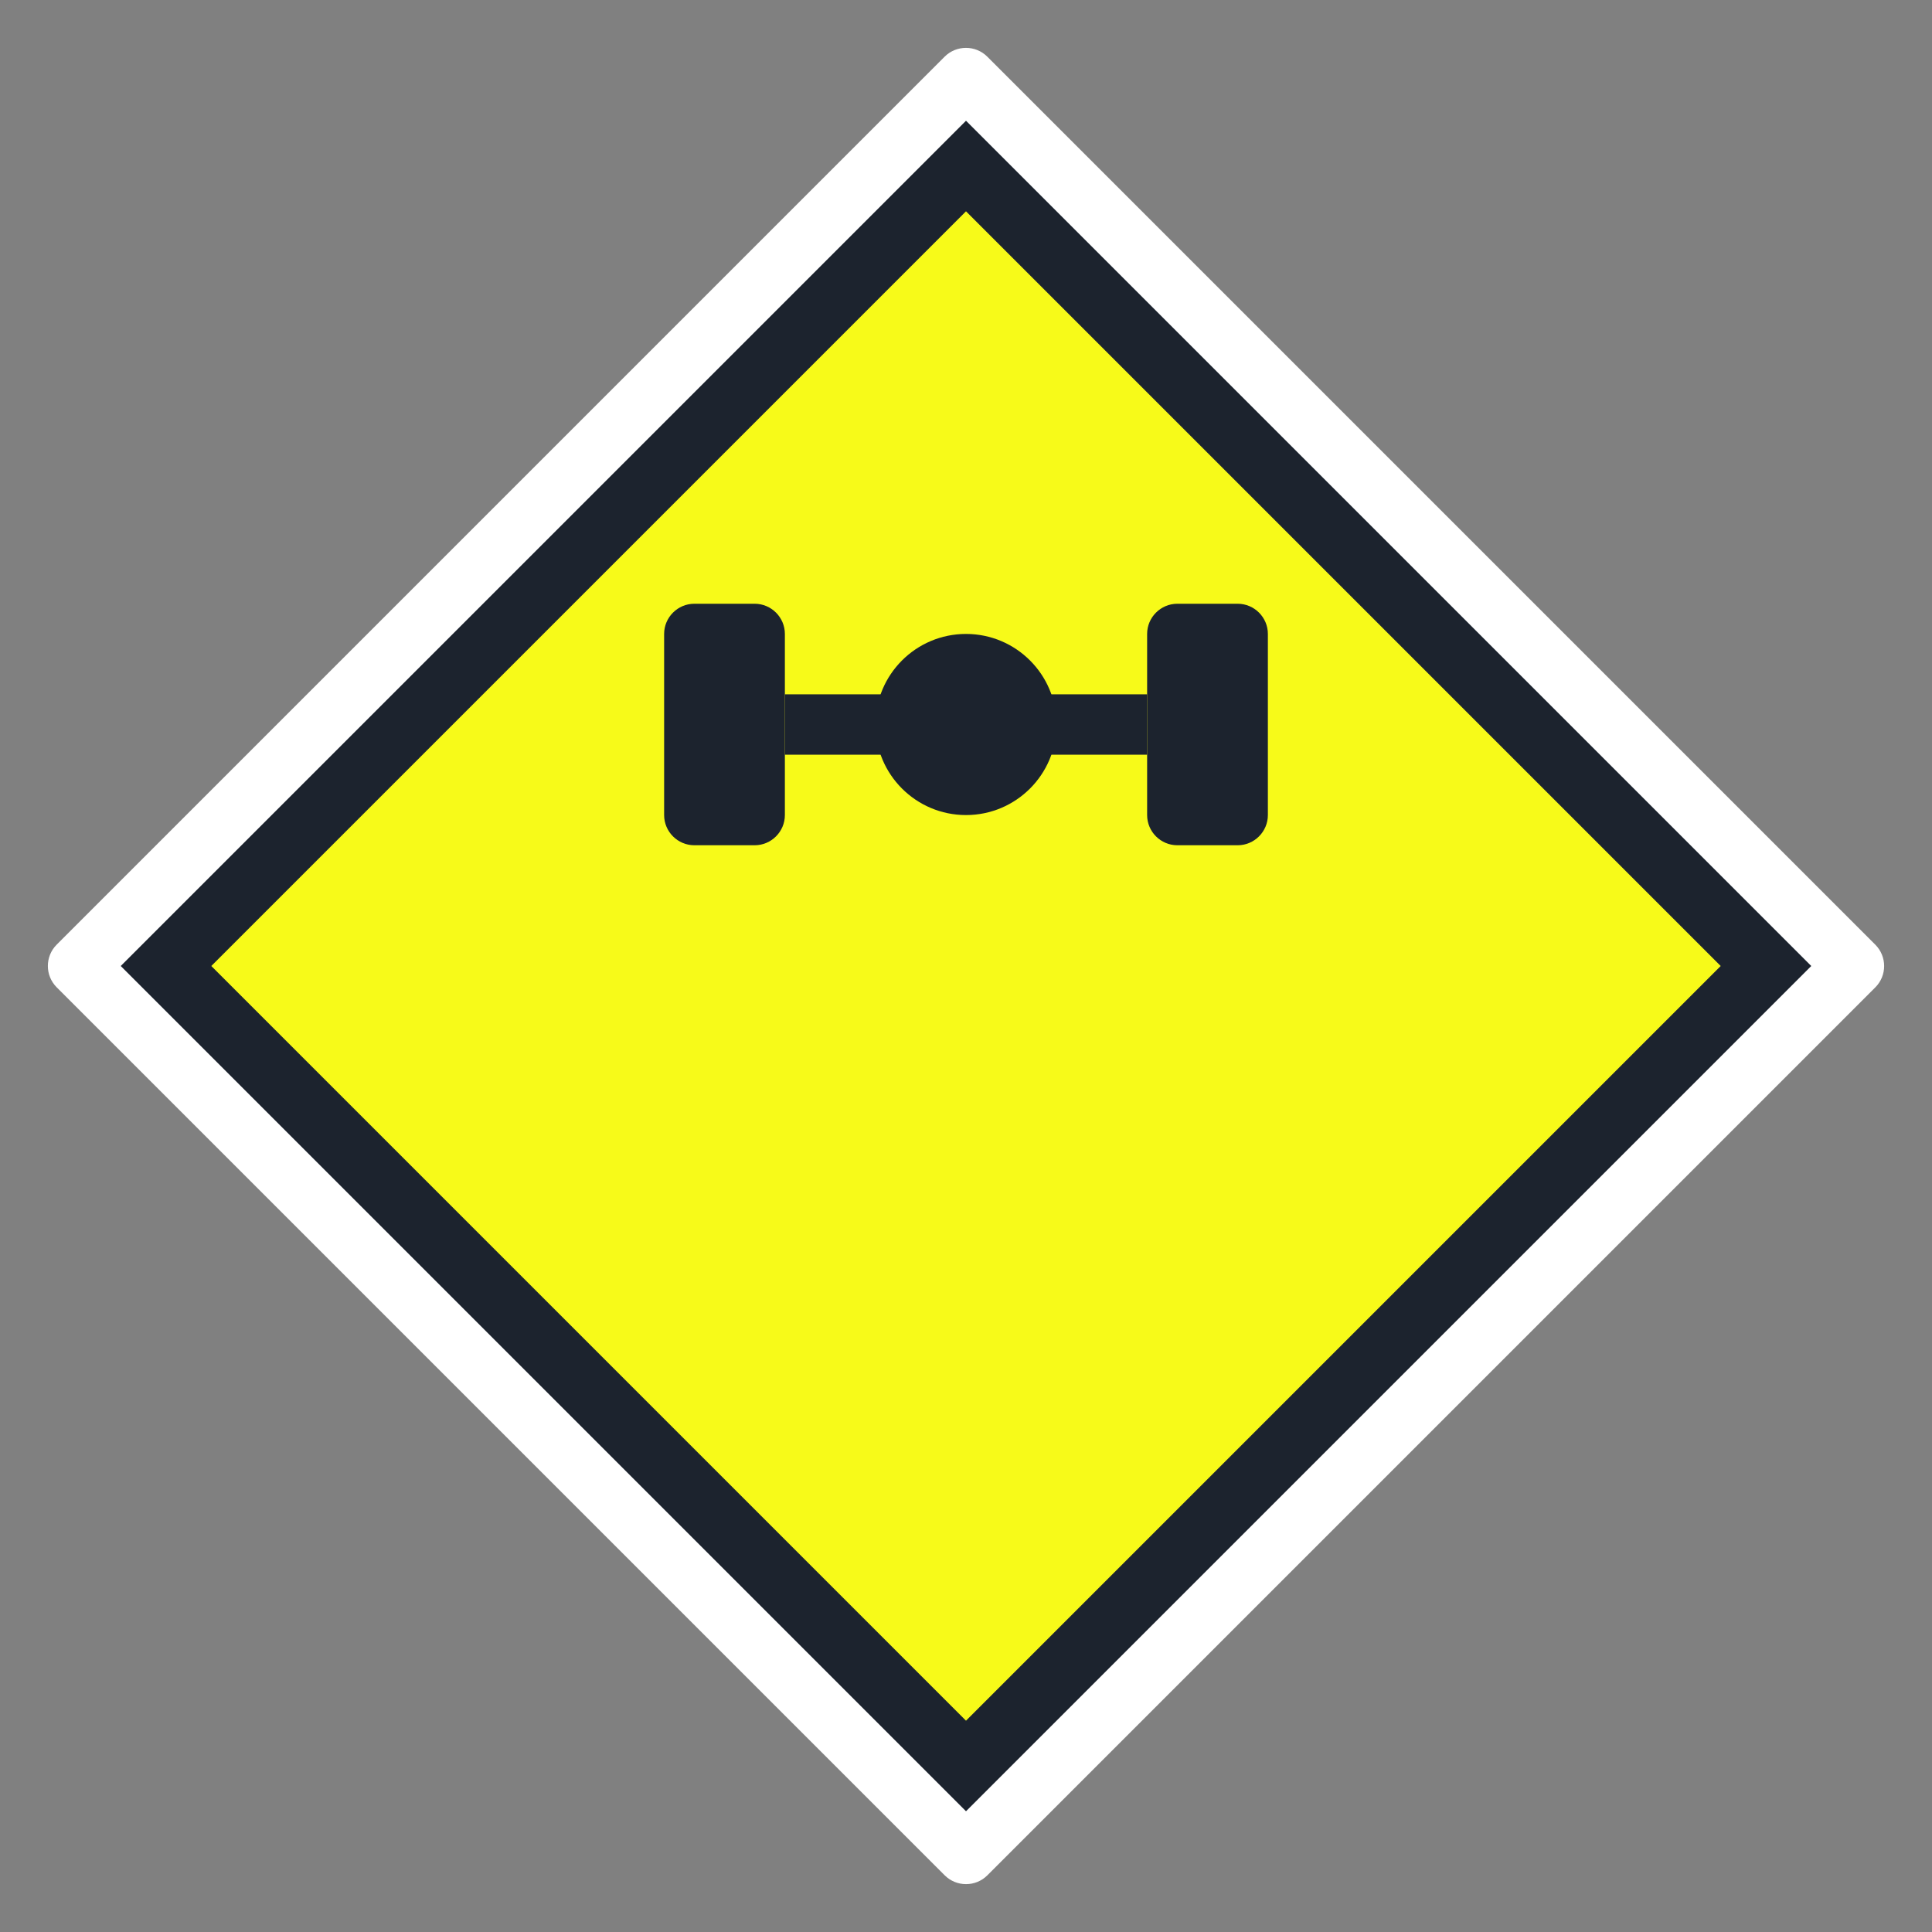 <svg width="32" height="32" viewBox="0 0 32 32" fill="none" xmlns="http://www.w3.org/2000/svg">
<rect x="0" y="0" width="32" height="32" fill="#808080" stroke="none"/>
<path fill-rule="evenodd" clip-rule="evenodd" d="M31.061 15.647C31.256 15.842 31.256 16.159 31.061 16.354L16.354 31.061C16.159 31.256 15.842 31.256 15.647 31.061L0.939 16.353C0.744 16.158 0.744 15.841 0.939 15.646L15.646 0.939C15.841 0.744 16.158 0.744 16.353 0.939L31.061 15.647Z" fill="white"/>
<path d="M16 2L30 16L16 30L2 16L16 2Z" fill="#1C232E"/>
<path d="M28.5 16L16 28.5L3.5 16L16 3.5L28.5 16Z" fill="#F7FA19"/>
<path d="M13 13.5C13 13.775 12.775 14 12.5 14H11.5C11.225 14 11 13.775 11 13.5V10.5C11 10.225 11.225 10 11.5 10H12.5C12.775 10 13 10.225 13 10.5V13.5Z" fill="#1C232E"/>
<path d="M21 13.5C21 13.775 20.775 14 20.5 14H19.5C19.225 14 19 13.775 19 13.5V10.5C19 10.225 19.225 10 19.5 10H20.5C20.775 10 21 10.225 21 10.5V13.5Z" fill="#1C232E"/>
<path d="M16 13.5C16.828 13.5 17.5 12.828 17.5 12C17.5 11.172 16.828 10.5 16 10.5C15.172 10.5 14.5 11.172 14.5 12C14.5 12.828 15.172 13.5 16 13.5Z" fill="#1C232E"/>
<path d="M19 11.5H13V12.5H19V11.5Z" fill="#1C232E"/>
</svg>
